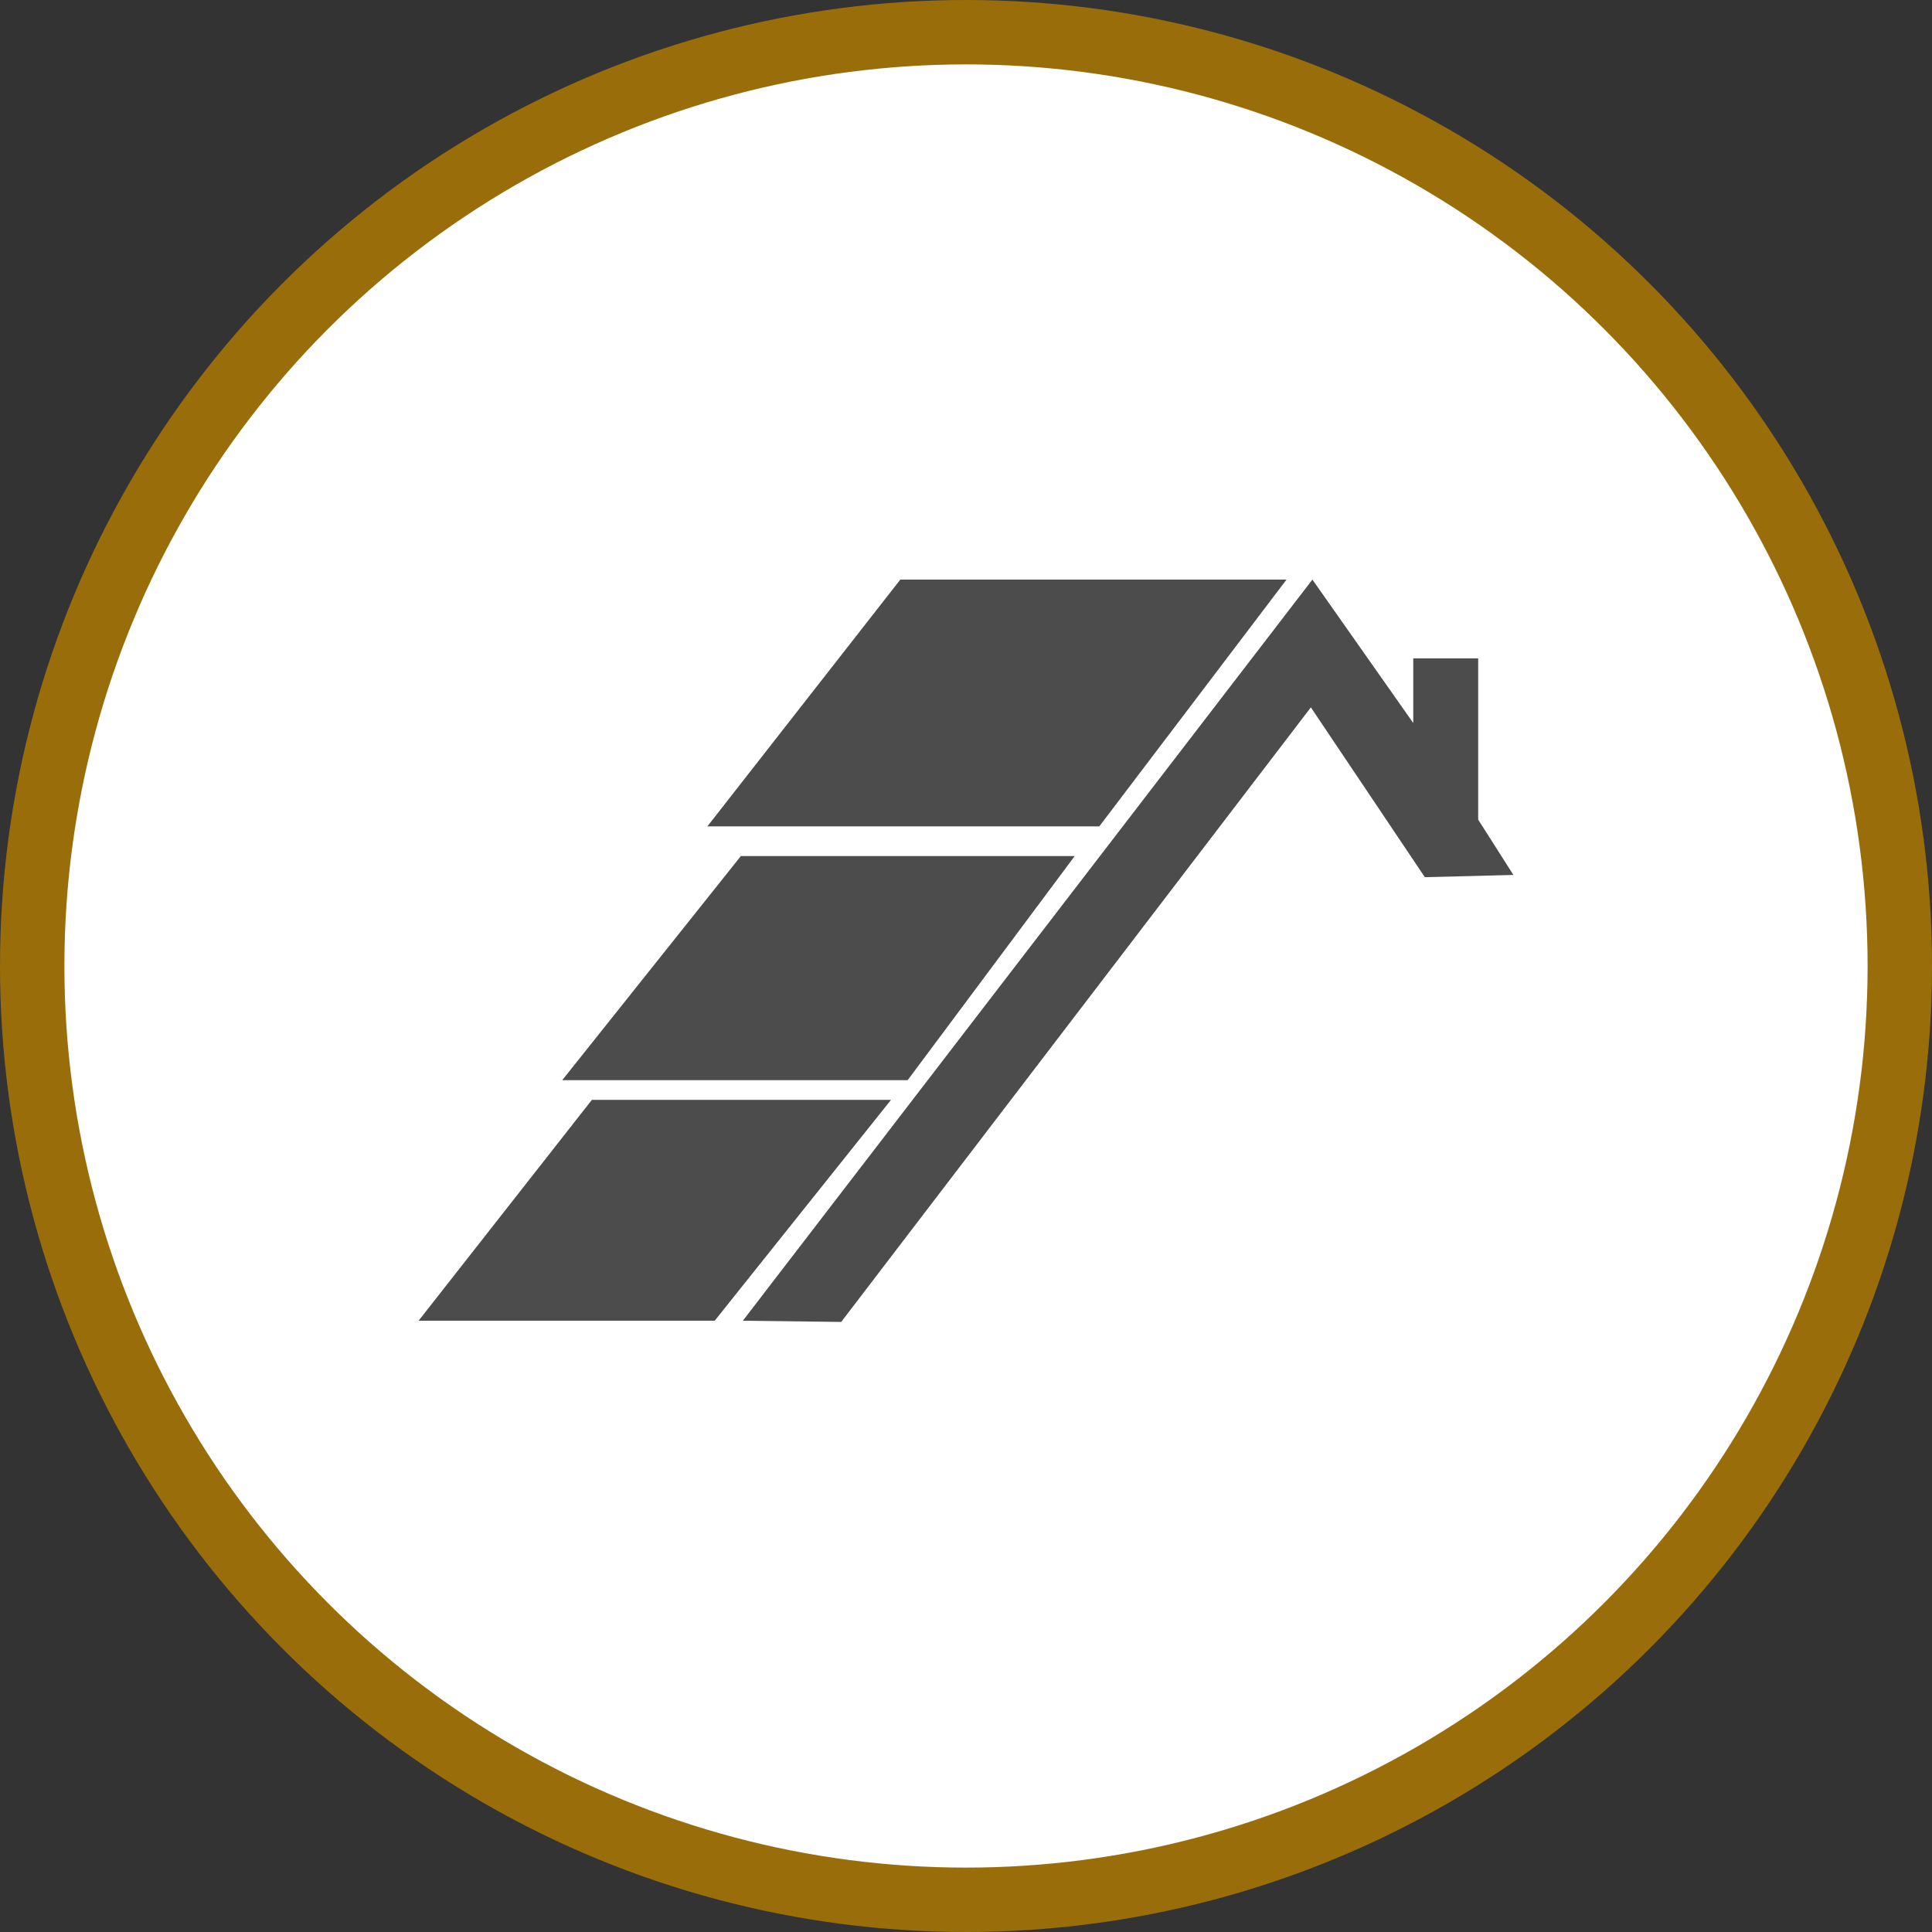 <?xml version="1.0" encoding="UTF-8" standalone="no"?>
<!-- Created with Inkscape (http://www.inkscape.org/) -->

<svg
   xmlns:dc="http://purl.org/dc/elements/1.1/"
   xmlns:cc="http://creativecommons.org/ns#"
   xmlns:rdf="http://www.w3.org/1999/02/22-rdf-syntax-ns#"
   xmlns:svg="http://www.w3.org/2000/svg"
   xmlns="http://www.w3.org/2000/svg"
   xmlns:xlink="http://www.w3.org/1999/xlink"
   xmlns:sodipodi="http://sodipodi.sourceforge.net/DTD/sodipodi-0.dtd"
   xmlns:inkscape="http://www.inkscape.org/namespaces/inkscape"
   width="30px"
   height="30px"
   version="1.1"
   id="svg8"
   inkscape:version="0.92.4 5da689c313, 2019-01-14"
   sodipodi:docname="container.svg">
  <rect width="100%" height="100%" fill="#333333" stroke="none"/>
  <defs
     id="defs2" />
  <sodipodi:namedview
     id="base"
     pagecolor="#ffffff"
     bordercolor="#666666"
     borderopacity="1.0"
     inkscape:pageopacity="0.0"
     inkscape:pageshadow="2"
     inkscape:zoom="13.049334"
     inkscape:cx="18.679046"
     inkscape:cy="12.165829"
     inkscape:document-units="px"
     inkscape:current-layer="layer1"
     showgrid="false"
     inkscape:snap-page="false"
     units="px"
     inkscape:window-width="1884"
     inkscape:window-height="1061"
     inkscape:window-x="0"
     inkscape:window-y="0"
     inkscape:window-maximized="1"
     fit-margin-top="0"
     fit-margin-left="0"
     fit-margin-right="0"
     fit-margin-bottom="0" />
    <circle
       style="color:#000000;clip-rule:nonzero;display:inline;overflow:visible;visibility:visible;opacity:1;isolation:auto;mix-blend-mode:normal;color-interpolation:sRGB;color-interpolation-filters:linearRGB;solid-color:#000000;solid-opacity:1;vector-effect:none;fill:#ffffff;fill-opacity:1;fill-rule:evenodd;stroke:#996e0a;stroke-width:1;stroke-linecap:butt;stroke-linejoin:miter;stroke-miterlimit:4;stroke-dasharray:none;stroke-dashoffset:0;stroke-opacity:1;marker:none;color-rendering:auto;image-rendering:auto;shape-rendering:auto;text-rendering:auto;enable-background:accumulate"
       id="path815"
       cx="15"
       cy="15"
       r="14.5" />
<g transform="translate(6.5,9.0)"><path fill-rule="nonzero" fill="rgb(30%,30%,30%)" fill-opacity="1" d="M 4.598 11.508 L 0 11.508 L 2.691 8.078 L 7.336 8.078 Z M 4.598 11.508 "/>
<path fill-rule="nonzero" fill="rgb(30%,30%,30%)" fill-opacity="1" d="M 7.594 7.773 L 2.23 7.773 L 5.004 4.293 L 10.188 4.293 Z M 7.594 7.773 "/>
<path fill-rule="nonzero" fill="rgb(30%,30%,30%)" fill-opacity="1" d="M 10.57 3.832 L 4.484 3.832 L 7.48 0 L 13.477 0 Z M 10.57 3.832 "/>
<path fill-rule="nonzero" fill="rgb(30%,30%,30%)" fill-opacity="1" d="M 17 4.586 L 16.453 3.727 L 16.453 1.223 L 15.445 1.223 L 15.445 2.227 L 13.879 0 L 5.035 11.508 L 6.562 11.527 L 13.855 1.984 L 15.625 4.621 Z M 17 4.586 "/>
</g>
</svg>
